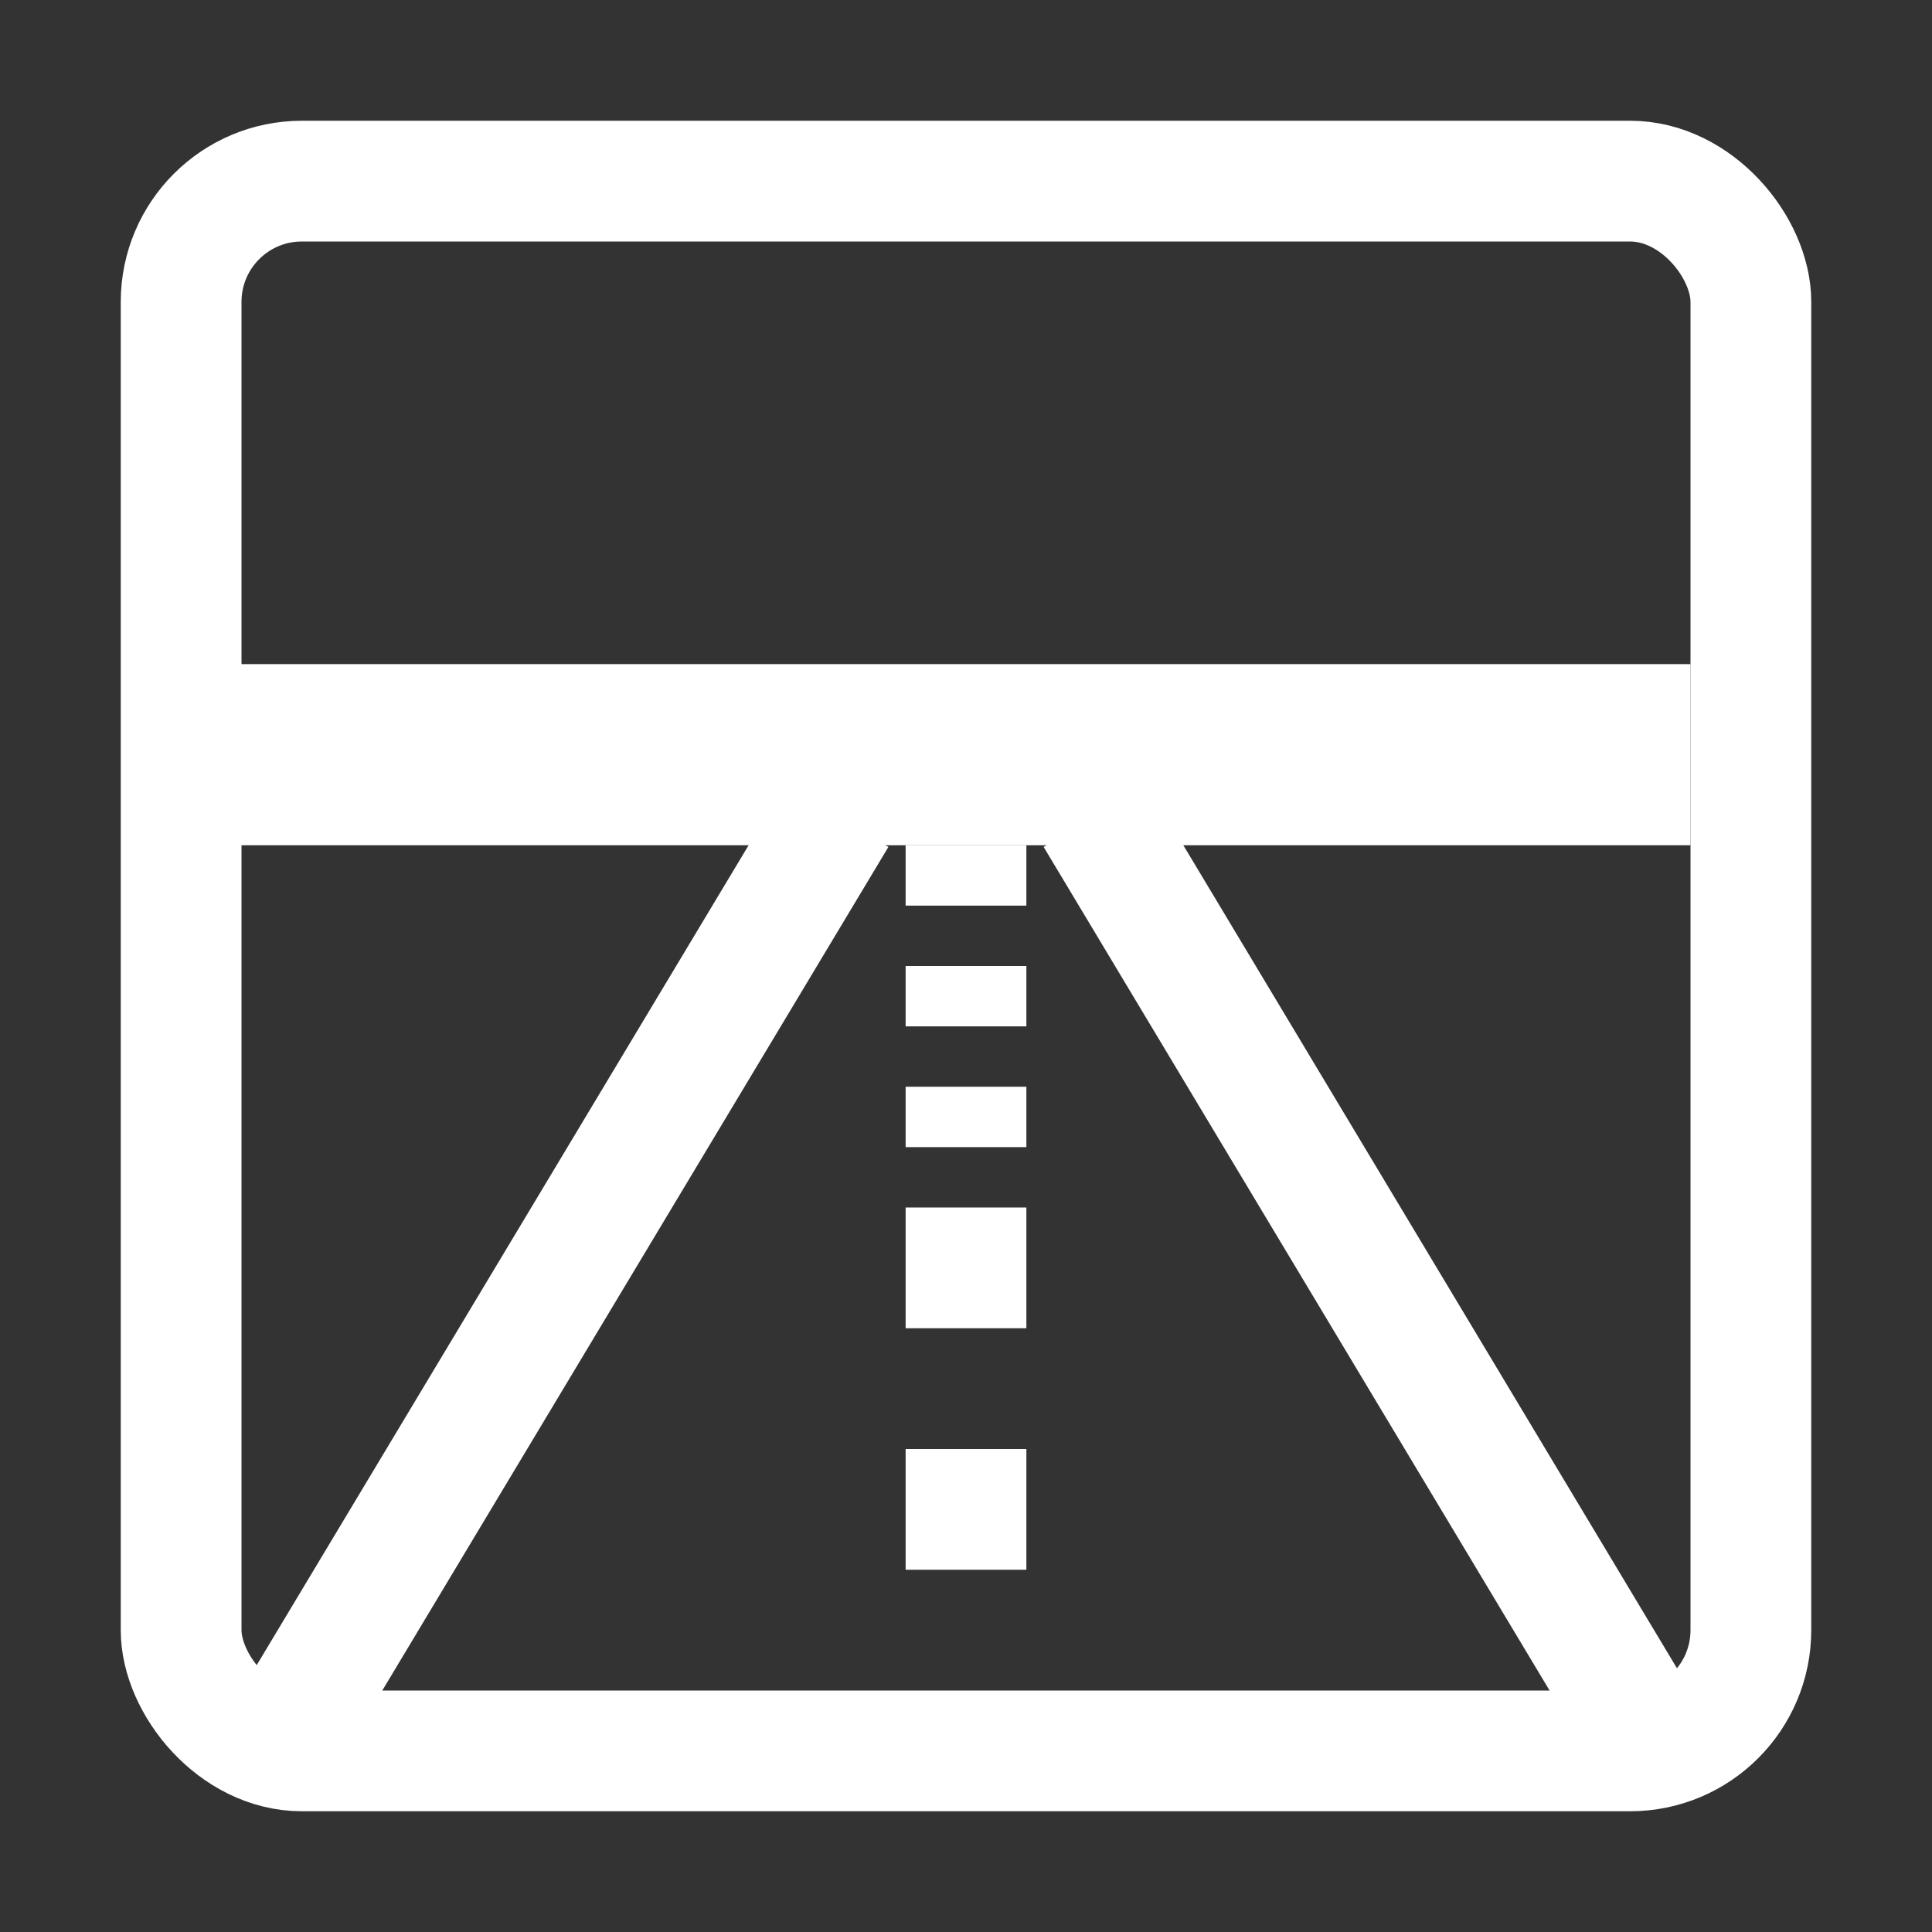 <svg width="32" height="32" viewBox="0 0 32 32" fill="none" xmlns="http://www.w3.org/2000/svg">
<rect x="0" y="0" width="32" height="32" fill="#333333" stroke="none"/>
<rect x="3" y="3" width="26" height="26" rx="2" stroke="white" stroke-width="2"/>
<line x1="3" y1="12.5" x2="28" y2="12.5" stroke="white" stroke-width="3"/>
<line x1="13.857" y1="13.514" x2="4.857" y2="28.515" stroke="white" stroke-width="2"/>
<line y1="-1" x2="17.493" y2="-1" transform="matrix(0.514 0.857 0.857 -0.514 19 13)" stroke="white" stroke-width="2"/>
<line x1="16" y1="14" x2="16" y2="20" stroke="white" stroke-width="2" stroke-dasharray="1 1"/>
<line x1="16" y1="20" x2="16" y2="28" stroke="white" stroke-width="2" stroke-dasharray="2 2"/>
</svg>
